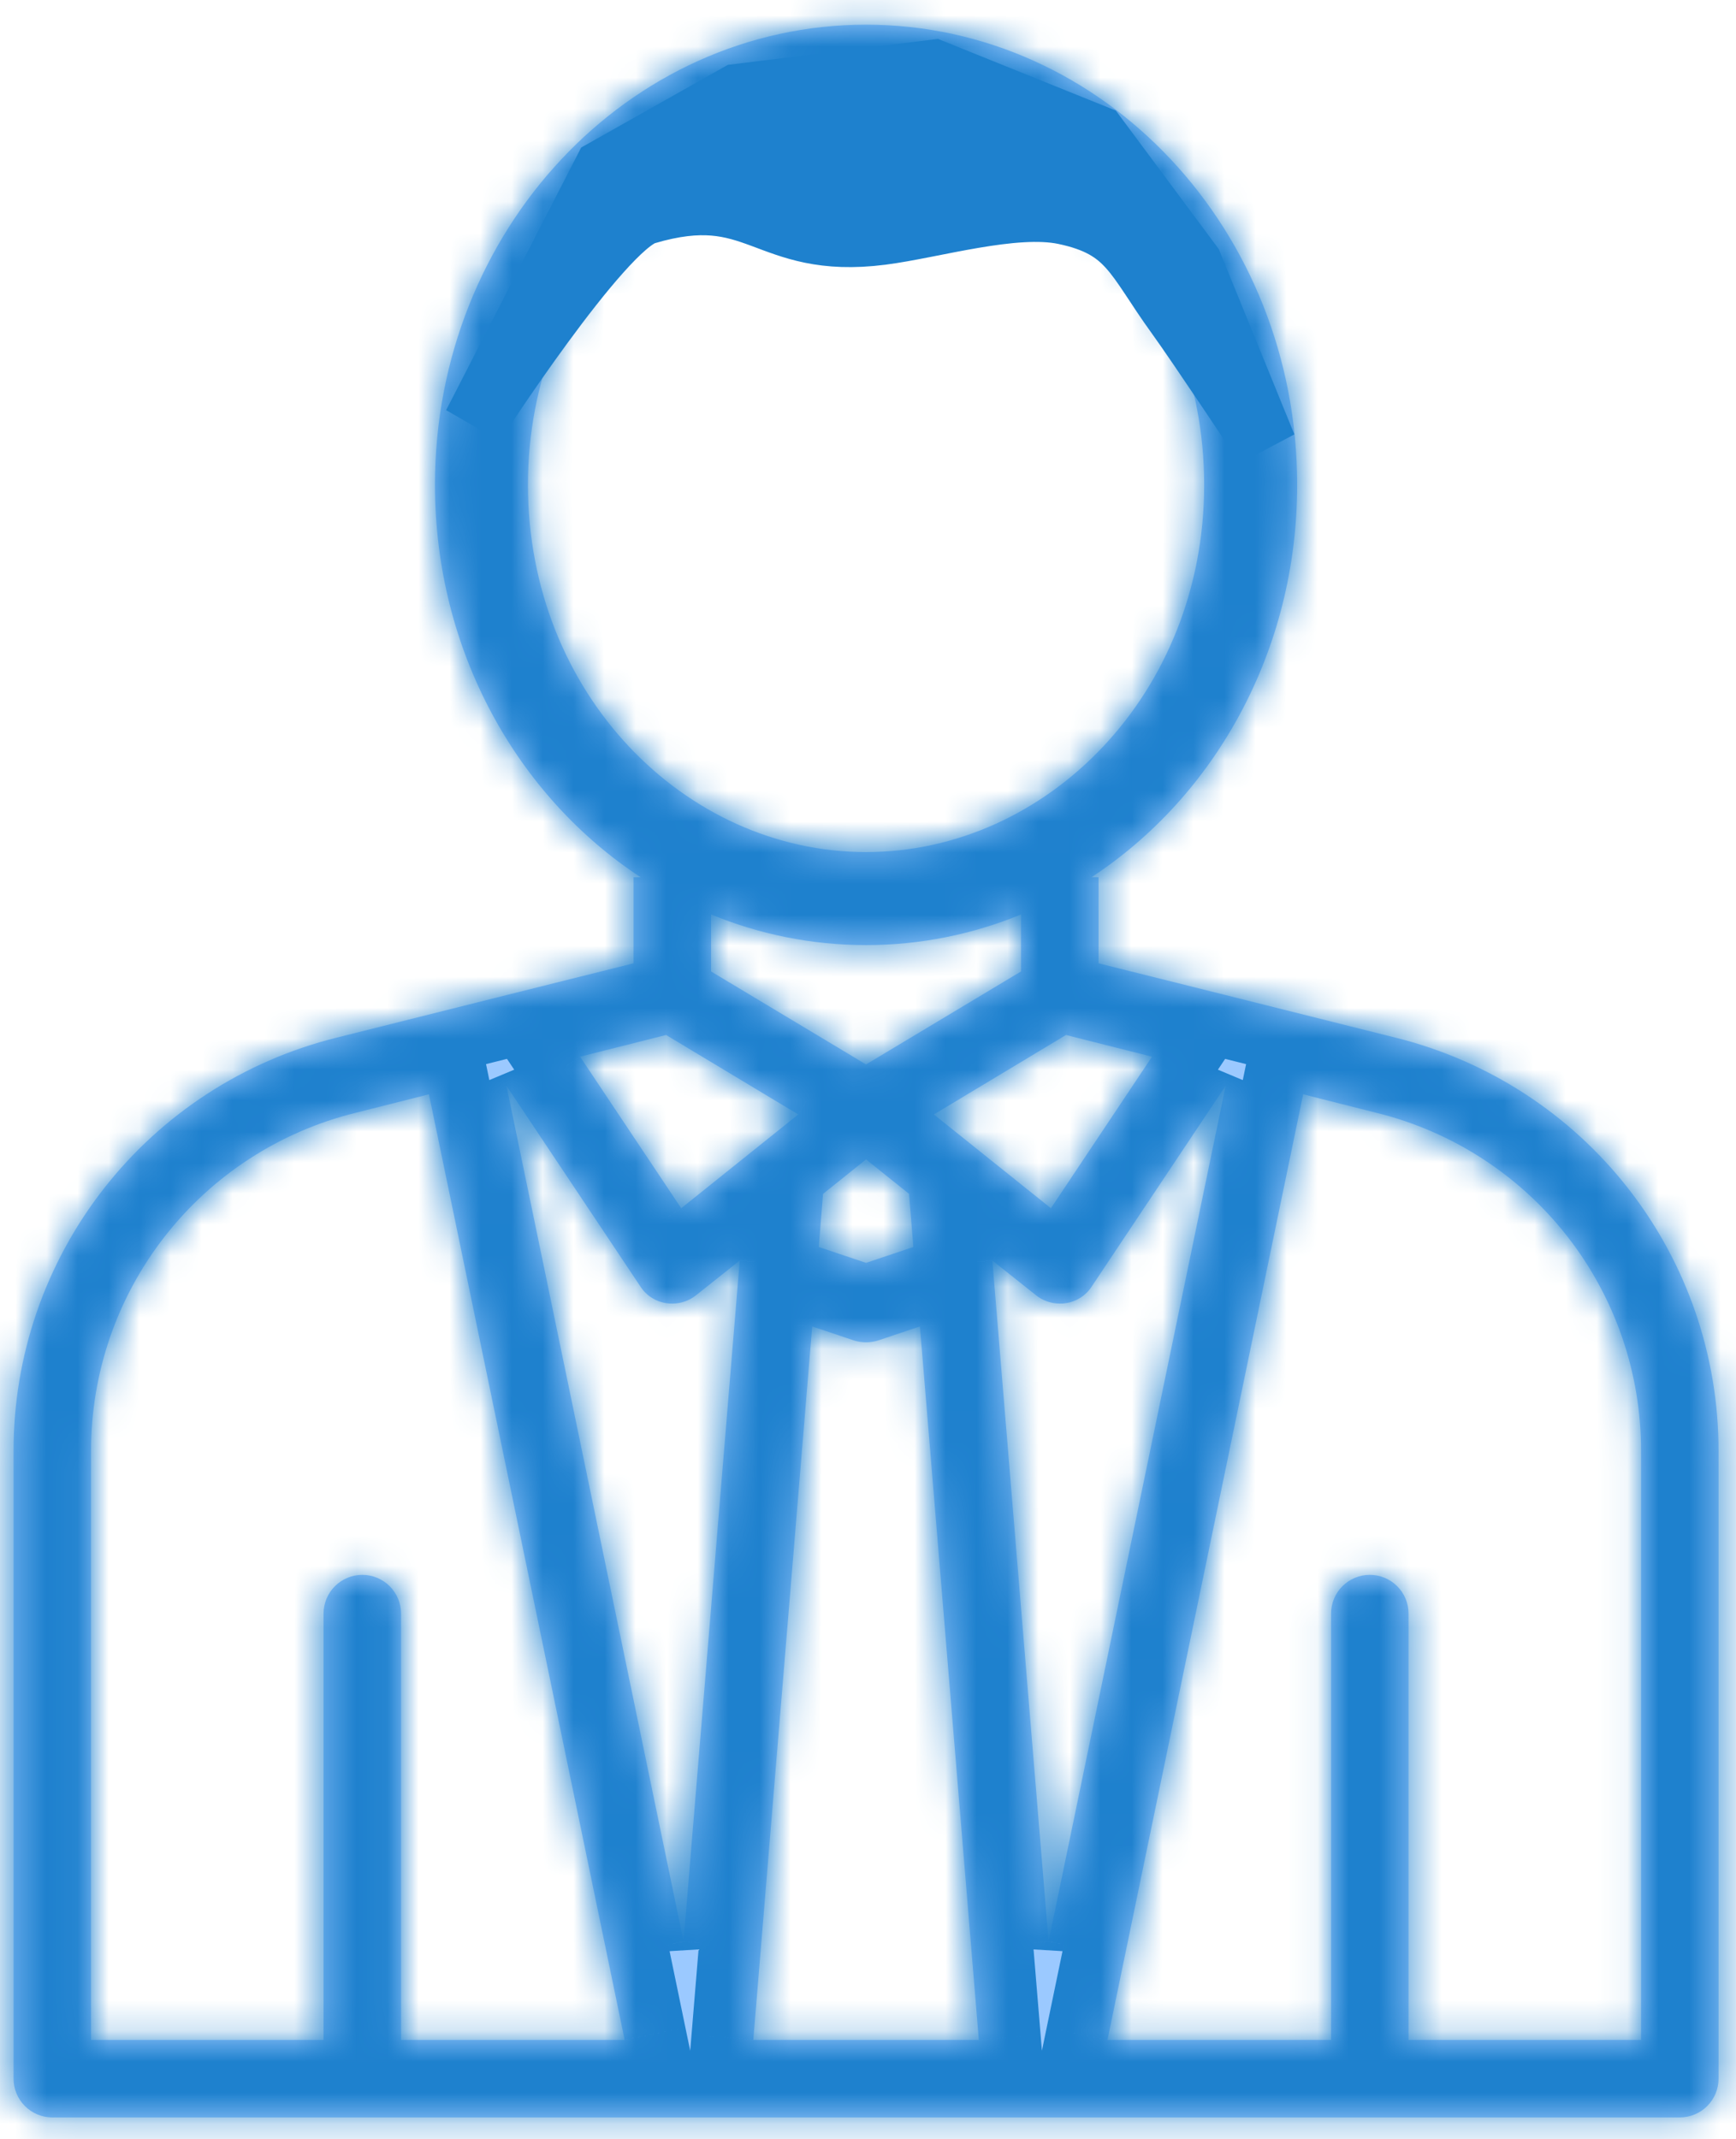 <svg width="56" height="69" viewBox="0 0 56 69" fill="none" xmlns="http://www.w3.org/2000/svg">
<mask id="path-1-inside-1" fill="white">
<path fill-rule="evenodd" clip-rule="evenodd" d="M38.844 15.639C38.844 22.368 33.779 27.483 27.937 27.483C22.095 27.483 17.031 22.368 17.031 15.639C17.031 8.911 22.095 3.796 27.937 3.796C33.779 3.796 38.844 8.911 38.844 15.639ZM32.937 29.495C31.386 30.133 29.7 30.483 27.937 30.483C26.175 30.483 24.489 30.133 22.937 29.495V31.333L27.937 34.333L32.937 31.333V29.495ZM35.207 28.296C39.189 25.684 41.844 20.993 41.844 15.639C41.844 7.441 35.618 0.796 27.937 0.796C20.257 0.796 14.031 7.441 14.031 15.639C14.031 20.993 16.686 25.684 20.667 28.296H20.437V31.071L16.387 32.083L10.85 33.471C7.874 34.211 5.231 35.926 3.344 38.344C1.456 40.761 0.433 43.741 0.437 46.808V67.046C0.437 67.377 0.569 67.695 0.804 67.93C1.038 68.164 1.356 68.296 1.687 68.296H54.187C54.519 68.296 54.837 68.164 55.071 67.93C55.306 67.695 55.437 67.377 55.437 67.046V46.808C55.442 43.741 54.419 40.761 52.531 38.344C50.644 35.926 48.001 34.211 45.025 33.471L39.487 32.083L35.437 31.071V28.296H35.207ZM33.9 38.971L37.162 34.083L34.387 33.383L30.125 35.946L33.9 38.971ZM27.937 40.733L29.462 40.221L29.325 38.508L27.937 37.396L26.55 38.508L26.412 40.221L27.937 40.733ZM25.75 35.946L21.487 33.383L18.712 34.083L21.975 38.971L25.75 35.946ZM12.937 52.046V65.796H20.15L13.837 35.296L11.462 35.896C9.025 36.499 6.861 37.901 5.316 39.88C3.77 41.858 2.933 44.298 2.937 46.808V65.796H10.437V52.046C10.437 51.714 10.569 51.396 10.803 51.162C11.038 50.927 11.356 50.796 11.687 50.796C12.019 50.796 12.337 50.927 12.571 51.162C12.806 51.396 12.937 51.714 12.937 52.046ZM16.337 35.021L22.05 62.621L23.862 40.658L22.462 41.771C22.244 41.949 21.97 42.046 21.687 42.046C21.625 42.048 21.562 42.044 21.5 42.033C21.327 42.009 21.161 41.947 21.014 41.852C20.867 41.757 20.743 41.631 20.65 41.483L16.337 35.021ZM26.2 42.783L24.3 65.796H31.575L29.675 42.783L28.337 43.233C28.077 43.316 27.797 43.316 27.537 43.233L26.2 42.783ZM33.412 41.771L32.012 40.658L33.825 62.621L39.537 35.021L35.225 41.483C35.132 41.631 35.008 41.757 34.861 41.852C34.714 41.947 34.548 42.009 34.375 42.033C34.313 42.044 34.25 42.048 34.187 42.046C33.905 42.046 33.631 41.949 33.412 41.771ZM45.437 65.796H52.937V46.808C52.942 44.298 52.105 41.858 50.559 39.88C49.014 37.901 46.849 36.499 44.412 35.896L42.037 35.296L35.725 65.796H42.937V52.046C42.937 51.714 43.069 51.396 43.303 51.162C43.538 50.927 43.856 50.796 44.187 50.796C44.519 50.796 44.837 50.927 45.071 51.162C45.306 51.396 45.437 51.714 45.437 52.046V65.796Z"/>
</mask>
<path fill-rule="evenodd" clip-rule="evenodd" d="M38.844 15.639C38.844 22.368 33.779 27.483 27.937 27.483C22.095 27.483 17.031 22.368 17.031 15.639C17.031 8.911 22.095 3.796 27.937 3.796C33.779 3.796 38.844 8.911 38.844 15.639ZM32.937 29.495C31.386 30.133 29.7 30.483 27.937 30.483C26.175 30.483 24.489 30.133 22.937 29.495V31.333L27.937 34.333L32.937 31.333V29.495ZM35.207 28.296C39.189 25.684 41.844 20.993 41.844 15.639C41.844 7.441 35.618 0.796 27.937 0.796C20.257 0.796 14.031 7.441 14.031 15.639C14.031 20.993 16.686 25.684 20.667 28.296H20.437V31.071L16.387 32.083L10.85 33.471C7.874 34.211 5.231 35.926 3.344 38.344C1.456 40.761 0.433 43.741 0.437 46.808V67.046C0.437 67.377 0.569 67.695 0.804 67.93C1.038 68.164 1.356 68.296 1.687 68.296H54.187C54.519 68.296 54.837 68.164 55.071 67.93C55.306 67.695 55.437 67.377 55.437 67.046V46.808C55.442 43.741 54.419 40.761 52.531 38.344C50.644 35.926 48.001 34.211 45.025 33.471L39.487 32.083L35.437 31.071V28.296H35.207ZM33.9 38.971L37.162 34.083L34.387 33.383L30.125 35.946L33.9 38.971ZM27.937 40.733L29.462 40.221L29.325 38.508L27.937 37.396L26.55 38.508L26.412 40.221L27.937 40.733ZM25.75 35.946L21.487 33.383L18.712 34.083L21.975 38.971L25.75 35.946ZM12.937 52.046V65.796H20.15L13.837 35.296L11.462 35.896C9.025 36.499 6.861 37.901 5.316 39.88C3.77 41.858 2.933 44.298 2.937 46.808V65.796H10.437V52.046C10.437 51.714 10.569 51.396 10.803 51.162C11.038 50.927 11.356 50.796 11.687 50.796C12.019 50.796 12.337 50.927 12.571 51.162C12.806 51.396 12.937 51.714 12.937 52.046ZM16.337 35.021L22.05 62.621L23.862 40.658L22.462 41.771C22.244 41.949 21.97 42.046 21.687 42.046C21.625 42.048 21.562 42.044 21.5 42.033C21.327 42.009 21.161 41.947 21.014 41.852C20.867 41.757 20.743 41.631 20.65 41.483L16.337 35.021ZM26.2 42.783L24.3 65.796H31.575L29.675 42.783L28.337 43.233C28.077 43.316 27.797 43.316 27.537 43.233L26.2 42.783ZM33.412 41.771L32.012 40.658L33.825 62.621L39.537 35.021L35.225 41.483C35.132 41.631 35.008 41.757 34.861 41.852C34.714 41.947 34.548 42.009 34.375 42.033C34.313 42.044 34.25 42.048 34.187 42.046C33.905 42.046 33.631 41.949 33.412 41.771ZM45.437 65.796H52.937V46.808C52.942 44.298 52.105 41.858 50.559 39.88C49.014 37.901 46.849 36.499 44.412 35.896L42.037 35.296L35.725 65.796H42.937V52.046C42.937 51.714 43.069 51.396 43.303 51.162C43.538 50.927 43.856 50.796 44.187 50.796C44.519 50.796 44.837 50.927 45.071 51.162C45.306 51.396 45.437 51.714 45.437 52.046V65.796Z" fill="#9BC9FF"/>
<path d="M32.937 29.495H34.937V26.509L32.176 27.645L32.937 29.495ZM22.937 29.495L23.698 27.645L20.937 26.509V29.495H22.937ZM22.937 31.333H20.937V32.465L21.908 33.048L22.937 31.333ZM27.937 34.333L26.908 36.048L27.937 36.666L28.966 36.048L27.937 34.333ZM32.937 31.333L33.966 33.048L34.937 32.465V31.333H32.937ZM35.207 28.296L34.111 26.623L28.511 30.296H35.207V28.296ZM20.667 28.296V30.296H27.363L21.764 26.623L20.667 28.296ZM20.437 28.296V26.296H18.437V28.296H20.437ZM20.437 31.071L20.922 33.011L22.437 32.632V31.071H20.437ZM16.387 32.083L15.902 30.143L15.901 30.143L16.387 32.083ZM10.85 33.471L11.332 35.412L11.336 35.411L10.85 33.471ZM3.344 38.344L4.92 39.575H4.92L3.344 38.344ZM0.437 46.808H2.437L2.437 46.805L0.437 46.808ZM0.804 67.93L2.218 66.515L0.804 67.93ZM55.437 46.808L53.437 46.805V46.808H55.437ZM52.531 38.344L50.955 39.575L52.531 38.344ZM45.025 33.471L44.539 35.411L44.542 35.412L45.025 33.471ZM39.487 32.083L39.974 30.143L39.972 30.143L39.487 32.083ZM35.437 31.071H33.437V32.632L34.952 33.011L35.437 31.071ZM35.437 28.296H37.437V26.296H35.437V28.296ZM37.162 34.083L38.826 35.194L40.399 32.837L37.652 32.144L37.162 34.083ZM33.9 38.971L32.649 40.531L34.352 41.896L35.563 40.081L33.9 38.971ZM34.387 33.383L34.877 31.444L34.07 31.24L33.357 31.669L34.387 33.383ZM30.125 35.946L29.094 34.232L26.634 35.711L28.874 37.506L30.125 35.946ZM29.462 40.221L30.099 42.117L31.581 41.619L31.456 40.061L29.462 40.221ZM27.937 40.733L27.3 42.629L27.937 42.843L28.575 42.629L27.937 40.733ZM29.325 38.508L31.319 38.348L31.249 37.488L30.576 36.948L29.325 38.508ZM27.937 37.396L29.189 35.835L27.937 34.832L26.686 35.835L27.937 37.396ZM26.55 38.508L25.299 36.948L24.625 37.488L24.556 38.348L26.55 38.508ZM26.412 40.221L24.419 40.061L24.294 41.619L25.775 42.117L26.412 40.221ZM21.487 33.383L22.518 31.669L21.805 31.24L20.998 31.444L21.487 33.383ZM25.75 35.946L27 37.506L29.241 35.711L26.78 34.232L25.75 35.946ZM18.712 34.083L18.223 32.144L15.476 32.837L17.049 35.194L18.712 34.083ZM21.975 38.971L20.311 40.081L21.523 41.896L23.226 40.531L21.975 38.971ZM12.937 65.796H10.937V67.796H12.937V65.796ZM20.15 65.796V67.796H22.606L22.108 65.39L20.15 65.796ZM13.837 35.296L15.796 34.89L15.373 32.845L13.348 33.357L13.837 35.296ZM11.462 35.896L11.943 37.837L11.952 37.835L11.462 35.896ZM5.316 39.88L3.74 38.649L3.74 38.649L5.316 39.88ZM2.937 46.808H4.937L4.937 46.804L2.937 46.808ZM2.937 65.796H0.937V67.796H2.937V65.796ZM10.437 65.796V67.796H12.437V65.796H10.437ZM10.803 51.162L12.218 52.576L12.218 52.576L10.803 51.162ZM12.571 51.162L13.986 49.748L13.986 49.748L12.571 51.162ZM22.05 62.621L20.091 63.026L24.043 62.785L22.05 62.621ZM16.337 35.021L18.001 33.91L14.379 35.426L16.337 35.021ZM23.862 40.658L25.856 40.823L26.236 36.218L22.618 39.092L23.862 40.658ZM22.462 41.771L21.218 40.205L21.208 40.213L21.198 40.221L22.462 41.771ZM21.687 42.046L21.692 40.046L21.657 40.046L21.622 40.047L21.687 42.046ZM21.5 42.033L21.83 40.061L21.804 40.056L21.778 40.053L21.5 42.033ZM20.65 41.483L22.343 40.418L22.328 40.395L22.314 40.373L20.65 41.483ZM24.3 65.796L22.307 65.631L22.128 67.796H24.3V65.796ZM26.2 42.783L26.838 40.888L24.417 40.073L24.207 42.619L26.2 42.783ZM31.575 65.796V67.796H33.747L33.568 65.631L31.575 65.796ZM29.675 42.783L31.668 42.619L31.458 40.073L29.037 40.888L29.675 42.783ZM28.337 43.233L28.948 45.138L28.961 45.133L28.975 45.129L28.337 43.233ZM27.537 43.233L26.9 45.129L26.913 45.133L26.927 45.138L27.537 43.233ZM32.012 40.658L33.257 39.092L29.639 36.218L30.019 40.823L32.012 40.658ZM33.412 41.771L34.677 40.221L34.667 40.213L34.657 40.205L33.412 41.771ZM33.825 62.621L31.832 62.785L35.783 63.026L33.825 62.621ZM39.537 35.021L41.496 35.426L37.874 33.91L39.537 35.021ZM35.225 41.483L33.561 40.373L33.546 40.395L33.532 40.418L35.225 41.483ZM34.861 41.852L35.947 43.531L35.947 43.531L34.861 41.852ZM34.375 42.033L34.097 40.053L34.071 40.056L34.044 40.061L34.375 42.033ZM34.187 42.046L34.253 40.047L34.218 40.046L34.183 40.046L34.187 42.046ZM52.937 65.796V67.796H54.937V65.796H52.937ZM45.437 65.796H43.437V67.796H45.437V65.796ZM52.937 46.808L50.937 46.804V46.808H52.937ZM50.559 39.88L52.135 38.649V38.649L50.559 39.88ZM44.412 35.896L43.922 37.835L43.932 37.837L44.412 35.896ZM42.037 35.296L42.527 33.357L40.502 32.845L40.079 34.89L42.037 35.296ZM35.725 65.796L33.766 65.39L33.269 67.796H35.725V65.796ZM42.937 65.796V67.796H44.937V65.796H42.937ZM27.937 29.483C34.995 29.483 40.844 23.358 40.844 15.639H36.844C36.844 21.378 32.563 25.483 27.937 25.483V29.483ZM15.031 15.639C15.031 23.358 20.879 29.483 27.937 29.483V25.483C23.311 25.483 19.031 21.378 19.031 15.639H15.031ZM27.937 1.796C20.879 1.796 15.031 7.921 15.031 15.639H19.031C19.031 9.901 23.311 5.796 27.937 5.796V1.796ZM40.844 15.639C40.844 7.921 34.995 1.796 27.937 1.796V5.796C32.563 5.796 36.844 9.901 36.844 15.639H40.844ZM27.937 32.483C29.967 32.483 31.911 32.08 33.698 31.344L32.176 27.645C30.86 28.187 29.432 28.483 27.937 28.483V32.483ZM22.176 31.344C23.963 32.08 25.907 32.483 27.937 32.483V28.483C26.442 28.483 25.015 28.187 23.698 27.645L22.176 31.344ZM24.937 31.333V29.495H20.937V31.333H24.937ZM28.966 32.618L23.966 29.618L21.908 33.048L26.908 36.048L28.966 32.618ZM31.908 29.618L26.908 32.618L28.966 36.048L33.966 33.048L31.908 29.618ZM30.937 29.495V31.333H34.937V29.495H30.937ZM36.304 29.968C40.858 26.982 43.844 21.657 43.844 15.639H39.844C39.844 20.329 37.519 24.387 34.111 26.623L36.304 29.968ZM43.844 15.639C43.844 6.462 36.843 -1.204 27.937 -1.204V2.796C34.392 2.796 39.844 8.421 39.844 15.639H43.844ZM27.937 -1.204C19.032 -1.204 12.031 6.462 12.031 15.639H16.031C16.031 8.421 21.483 2.796 27.937 2.796V-1.204ZM12.031 15.639C12.031 21.657 15.017 26.982 19.571 29.968L21.764 26.623C18.355 24.387 16.031 20.329 16.031 15.639H12.031ZM20.667 26.296H20.437V30.296H20.667V26.296ZM18.437 28.296V31.071H22.437V28.296H18.437ZM19.952 29.13L15.902 30.143L16.872 34.023L20.922 33.011L19.952 29.13ZM15.901 30.143L10.364 31.531L11.336 35.411L16.873 34.023L15.901 30.143ZM10.367 31.53C6.957 32.378 3.929 34.343 1.767 37.113L4.92 39.575C6.532 37.509 8.79 36.044 11.332 35.412L10.367 31.53ZM1.767 37.113C-0.395 39.883 -1.568 43.297 -1.563 46.811L2.437 46.805C2.434 44.185 3.308 41.64 4.92 39.575L1.767 37.113ZM-1.563 46.808V67.046H2.437V46.808H-1.563ZM-1.563 67.046C-1.563 67.908 -1.22 68.734 -0.611 69.344L2.218 66.515C2.358 66.656 2.437 66.847 2.437 67.046H-1.563ZM-0.611 69.344C-0.001 69.953 0.825 70.296 1.687 70.296V66.296C1.886 66.296 2.077 66.375 2.218 66.515L-0.611 69.344ZM1.687 70.296H54.187V66.296H1.687V70.296ZM54.187 70.296C55.049 70.296 55.876 69.953 56.486 69.344L53.657 66.515C53.798 66.375 53.989 66.296 54.187 66.296V70.296ZM56.486 69.344C57.095 68.734 57.437 67.908 57.437 67.046H53.437C53.437 66.847 53.516 66.656 53.657 66.515L56.486 69.344ZM57.437 67.046V46.808H53.437V67.046H57.437ZM57.437 46.811C57.442 43.297 56.27 39.883 54.108 37.113L50.955 39.575C52.567 41.64 53.441 44.185 53.437 46.805L57.437 46.811ZM54.108 37.113C51.945 34.343 48.917 32.378 45.507 31.53L44.542 35.412C47.085 36.044 49.343 37.509 50.955 39.575L54.108 37.113ZM45.511 31.531L39.974 30.143L39.001 34.023L44.539 35.411L45.511 31.531ZM39.972 30.143L35.922 29.13L34.952 33.011L39.002 34.023L39.972 30.143ZM37.437 31.071V28.296H33.437V31.071H37.437ZM35.437 26.296H35.207V30.296H35.437V26.296ZM35.499 32.973L32.236 37.86L35.563 40.081L38.826 35.194L35.499 32.973ZM33.898 35.322L36.673 36.022L37.652 32.144L34.877 31.444L33.898 35.322ZM31.155 37.66L35.418 35.097L33.357 31.669L29.094 34.232L31.155 37.66ZM35.151 37.41L31.375 34.385L28.874 37.506L32.649 40.531L35.151 37.41ZM28.825 38.325L27.3 38.837L28.575 42.629L30.099 42.117L28.825 38.325ZM27.331 38.668L27.469 40.381L31.456 40.061L31.319 38.348L27.331 38.668ZM26.686 38.956L28.074 40.069L30.576 36.948L29.189 35.835L26.686 38.956ZM27.801 40.069L29.189 38.956L26.686 35.835L25.299 36.948L27.801 40.069ZM28.406 40.381L28.544 38.668L24.556 38.348L24.419 40.061L28.406 40.381ZM28.575 38.837L27.049 38.325L25.775 42.117L27.3 42.629L28.575 38.837ZM20.457 35.097L24.719 37.66L26.78 34.232L22.518 31.669L20.457 35.097ZM19.202 36.022L21.977 35.322L20.998 31.444L18.223 32.144L19.202 36.022ZM23.638 37.86L20.376 32.973L17.049 35.194L20.311 40.081L23.638 37.86ZM24.499 34.385L20.724 37.41L23.226 40.531L27 37.506L24.499 34.385ZM14.937 65.796V52.046H10.937V65.796H14.937ZM20.15 63.796H12.937V67.796H20.15V63.796ZM11.879 35.701L18.191 66.201L22.108 65.39L15.796 34.89L11.879 35.701ZM11.952 37.835L14.327 37.235L13.348 33.357L10.973 33.957L11.952 37.835ZM6.892 41.111C8.162 39.485 9.94 38.333 11.943 37.837L10.982 33.954C8.111 34.665 5.561 36.318 3.74 38.649L6.892 41.111ZM4.937 46.804C4.934 44.742 5.622 42.737 6.892 41.111L3.74 38.649C1.919 40.98 0.932 43.854 0.937 46.812L4.937 46.804ZM4.937 65.796V46.808H0.937V65.796H4.937ZM10.437 63.796H2.937V67.796H10.437V63.796ZM8.437 52.046V65.796H12.437V52.046H8.437ZM9.389 49.748C8.78 50.357 8.437 51.184 8.437 52.046H12.437C12.437 52.245 12.358 52.435 12.218 52.576L9.389 49.748ZM11.687 48.796C10.825 48.796 9.999 49.138 9.389 49.748L12.218 52.576C12.077 52.717 11.886 52.796 11.687 52.796V48.796ZM13.986 49.748C13.376 49.138 12.549 48.796 11.687 48.796V52.796C11.489 52.796 11.298 52.717 11.157 52.576L13.986 49.748ZM14.937 52.046C14.937 51.184 14.595 50.357 13.986 49.748L11.157 52.576C11.016 52.435 10.937 52.245 10.937 52.046H14.937ZM24.008 62.215L18.296 34.615L14.379 35.426L20.091 63.026L24.008 62.215ZM21.869 40.494L20.057 62.456L24.043 62.785L25.856 40.823L21.869 40.494ZM23.707 43.337L25.107 42.224L22.618 39.092L21.218 40.205L23.707 43.337ZM21.683 44.046C22.427 44.047 23.15 43.791 23.727 43.32L21.198 40.221C21.337 40.107 21.512 40.045 21.692 40.046L21.683 44.046ZM21.169 44.006C21.362 44.038 21.558 44.051 21.753 44.045L21.622 40.047C21.692 40.044 21.761 40.049 21.83 40.061L21.169 44.006ZM19.928 43.531C20.319 43.784 20.761 43.949 21.222 44.014L21.778 40.053C21.893 40.069 22.003 40.11 22.101 40.173L19.928 43.531ZM18.957 42.548C19.205 42.943 19.536 43.278 19.928 43.531L22.101 40.173C22.198 40.236 22.281 40.32 22.343 40.418L18.957 42.548ZM14.674 36.131L18.986 42.593L22.314 40.373L18.001 33.91L14.674 36.131ZM26.293 65.96L28.193 42.948L24.207 42.619L22.307 65.631L26.293 65.96ZM31.575 63.796H24.3V67.796H31.575V63.796ZM27.682 42.948L29.582 65.96L33.568 65.631L31.668 42.619L27.682 42.948ZM28.975 45.129L30.313 44.679L29.037 40.888L27.7 41.338L28.975 45.129ZM26.927 45.138C27.584 45.348 28.291 45.348 28.948 45.138L27.727 41.328C27.864 41.285 28.011 41.285 28.148 41.328L26.927 45.138ZM25.562 44.679L26.9 45.129L28.175 41.338L26.838 40.888L25.562 44.679ZM30.768 42.224L32.168 43.337L34.657 40.205L33.257 39.092L30.768 42.224ZM35.818 62.456L34.006 40.494L30.019 40.823L31.832 62.785L35.818 62.456ZM37.579 34.615L31.866 62.215L35.783 63.026L41.496 35.426L37.579 34.615ZM36.889 42.593L41.201 36.131L37.874 33.91L33.561 40.373L36.889 42.593ZM35.947 43.531C36.338 43.278 36.67 42.943 36.918 42.548L33.532 40.418C33.594 40.32 33.676 40.236 33.774 40.173L35.947 43.531ZM34.653 44.014C35.114 43.949 35.556 43.784 35.947 43.531L33.774 40.173C33.872 40.11 33.982 40.069 34.097 40.053L34.653 44.014ZM34.122 44.045C34.317 44.051 34.513 44.038 34.705 44.006L34.044 40.061C34.113 40.049 34.183 40.044 34.253 40.047L34.122 44.045ZM32.148 43.32C32.725 43.791 33.447 44.047 34.192 44.046L34.183 40.046C34.363 40.045 34.537 40.107 34.677 40.221L32.148 43.32ZM52.937 63.796H45.437V67.796H52.937V63.796ZM50.937 46.808V65.796H54.937V46.808H50.937ZM48.983 41.111C50.253 42.737 50.941 44.742 50.937 46.804L54.937 46.812C54.943 43.854 53.956 40.98 52.135 38.649L48.983 41.111ZM43.932 37.837C45.935 38.333 47.713 39.485 48.983 41.111L52.135 38.649C50.314 36.318 47.764 34.665 44.893 33.954L43.932 37.837ZM41.547 37.235L43.922 37.835L44.902 33.957L42.527 33.357L41.547 37.235ZM37.683 66.201L43.996 35.701L40.079 34.89L33.766 65.39L37.683 66.201ZM42.937 63.796H35.725V67.796H42.937V63.796ZM40.937 52.046V65.796H44.937V52.046H40.937ZM41.889 49.748C41.28 50.357 40.937 51.184 40.937 52.046H44.937C44.937 52.245 44.858 52.435 44.718 52.576L41.889 49.748ZM44.187 48.796C43.325 48.796 42.499 49.138 41.889 49.748L44.718 52.576C44.577 52.717 44.386 52.796 44.187 52.796V48.796ZM46.486 49.748C45.876 49.138 45.049 48.796 44.187 48.796V52.796C43.989 52.796 43.798 52.717 43.657 52.576L46.486 49.748ZM47.437 52.046C47.437 51.184 47.095 50.357 46.486 49.748L43.657 52.576C43.516 52.435 43.437 52.245 43.437 52.046H47.437ZM47.437 65.796V52.046H43.437V65.796H47.437Z" fill="#1E81CE" mask="url(#path-1-inside-1)"/>
<path d="M19.5 5.483L15.281 13.686C15.281 13.686 19.399 7.313 20.828 6.889C24.484 5.805 24.654 8.03 28.437 7.546C30.099 7.333 32.704 6.545 34.344 6.889C36.439 7.33 36.609 8.296 37.968 10.171C38.641 11.099 40.828 14.389 40.828 14.389L38.437 8.53L35.359 4.389L30.125 2.28L23.797 3.061L19.5 5.483Z" fill="#1E81CE" stroke="#1E81CE" stroke-width="2"/>
</svg>
